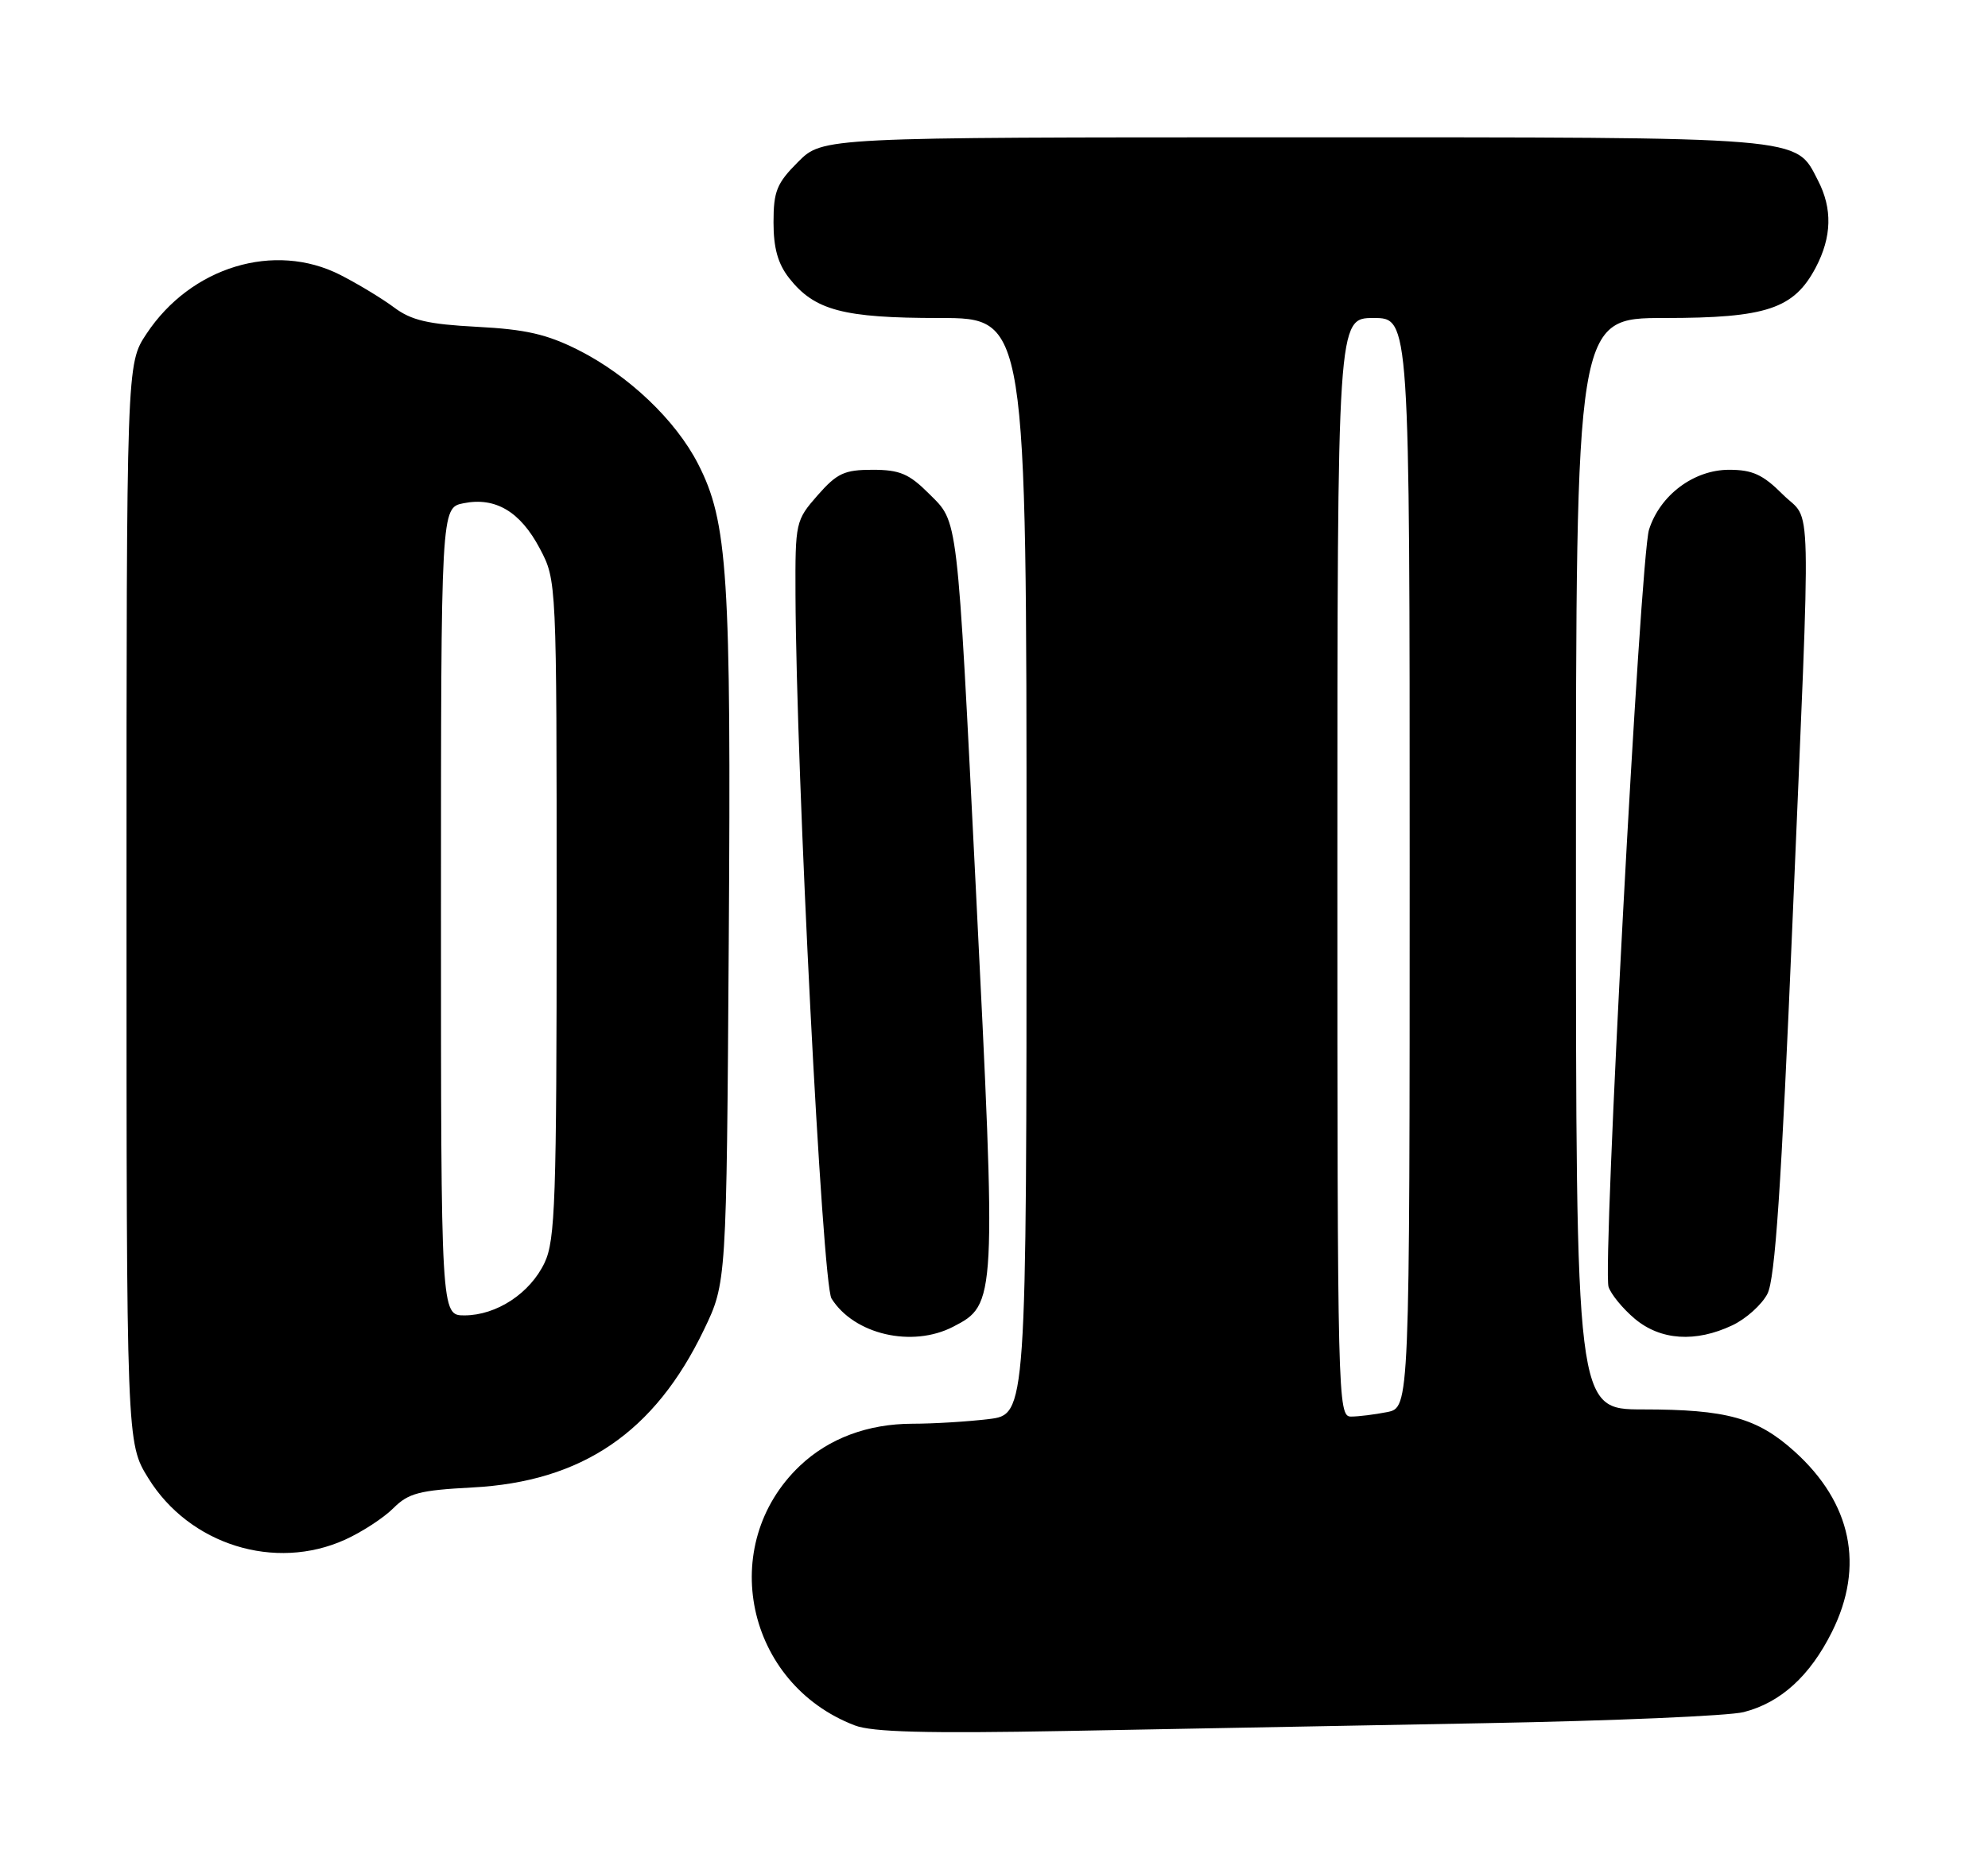 <?xml version="1.0" encoding="UTF-8" standalone="no"?>
<!DOCTYPE svg PUBLIC "-//W3C//DTD SVG 1.1//EN" "http://www.w3.org/Graphics/SVG/1.1/DTD/svg11.dtd" >
<svg xmlns="http://www.w3.org/2000/svg" xmlns:xlink="http://www.w3.org/1999/xlink" version="1.1" viewBox="0 0 275 256">
 <g >
 <path fill="currentColor"
d=" M 205.50 238.42 C 223.10 238.10 239.17 237.41 241.20 236.89 C 246.31 235.59 250.37 231.90 253.42 225.78 C 257.95 216.69 256.13 207.94 248.23 200.82 C 243.08 196.18 238.87 195.01 227.25 195.01 C 218.00 195.00 218.00 195.00 218.00 119.50 C 218.00 44.00 218.00 44.00 230.25 44.00 C 244.37 44.00 248.15 42.73 251.17 37.02 C 253.40 32.78 253.50 28.87 251.48 24.97 C 248.31 18.83 250.43 19.00 178.95 19.00 C 113.80 19.00 113.80 19.00 110.40 22.40 C 107.45 25.35 107.00 26.45 107.00 30.77 C 107.00 34.34 107.61 36.50 109.17 38.49 C 112.68 42.95 116.64 44.00 129.97 44.00 C 142.00 44.00 142.00 44.00 142.00 119.86 C 142.00 195.72 142.00 195.72 136.75 196.35 C 133.86 196.70 129.12 196.99 126.22 196.99 C 120.05 197.00 114.65 199.02 110.66 202.80 C 99.11 213.76 103.16 232.96 118.24 238.73 C 120.67 239.66 128.13 239.86 147.50 239.50 C 161.80 239.23 187.90 238.75 205.50 238.42 Z  M 47.74 213.03 C 50.08 211.97 53.08 210.01 54.41 208.68 C 56.50 206.59 58.00 206.20 65.32 205.81 C 80.52 205.02 90.55 198.19 97.37 184.00 C 100.50 177.50 100.50 177.50 100.81 130.16 C 101.15 79.52 100.68 72.20 96.56 64.18 C 93.47 58.14 86.94 51.93 80.00 48.43 C 75.65 46.24 72.72 45.57 66.00 45.22 C 59.20 44.86 56.90 44.33 54.50 42.53 C 52.85 41.30 49.51 39.28 47.08 38.04 C 37.97 33.40 26.40 36.91 20.26 46.19 C 17.50 50.35 17.50 50.35 17.50 125.01 C 17.50 199.66 17.50 199.66 20.52 204.53 C 26.21 213.74 38.04 217.43 47.74 213.03 Z  M 131.85 183.57 C 137.83 180.48 137.85 180.20 134.99 123.00 C 132.36 70.49 132.58 72.38 128.50 68.30 C 125.75 65.55 124.46 65.00 120.70 65.00 C 116.81 65.00 115.79 65.47 113.10 68.53 C 110.06 72.00 110.00 72.26 110.04 82.28 C 110.14 107.01 113.75 177.63 115.02 179.66 C 118.13 184.64 126.17 186.51 131.85 183.57 Z  M 239.64 183.37 C 241.54 182.47 243.72 180.51 244.49 179.01 C 245.55 176.97 246.41 164.22 247.95 127.70 C 250.54 66.20 250.69 72.49 246.60 68.40 C 243.86 65.66 242.42 65.00 239.18 65.00 C 234.31 65.00 229.63 68.50 228.11 73.28 C 226.89 77.08 221.65 175.32 222.51 178.05 C 222.84 179.07 224.47 181.06 226.13 182.46 C 229.70 185.46 234.55 185.78 239.64 183.37 Z  M 185.00 120.00 C 185.00 44.00 185.00 44.00 190.00 44.00 C 195.00 44.00 195.00 44.00 195.00 119.38 C 195.00 194.75 195.00 194.75 191.88 195.38 C 190.16 195.72 187.91 196.00 186.88 196.00 C 185.06 196.00 185.00 193.64 185.00 120.00 Z  M 61.00 126.12 C 61.00 70.25 61.00 70.25 64.12 69.63 C 68.54 68.74 71.98 70.79 74.68 75.91 C 77.00 80.31 77.00 80.31 77.00 125.76 C 77.00 166.13 76.81 171.59 75.33 174.72 C 73.32 178.95 68.69 181.99 64.25 182.00 C 61.00 182.00 61.00 182.00 61.00 126.12 Z "/>
</g>
</svg>